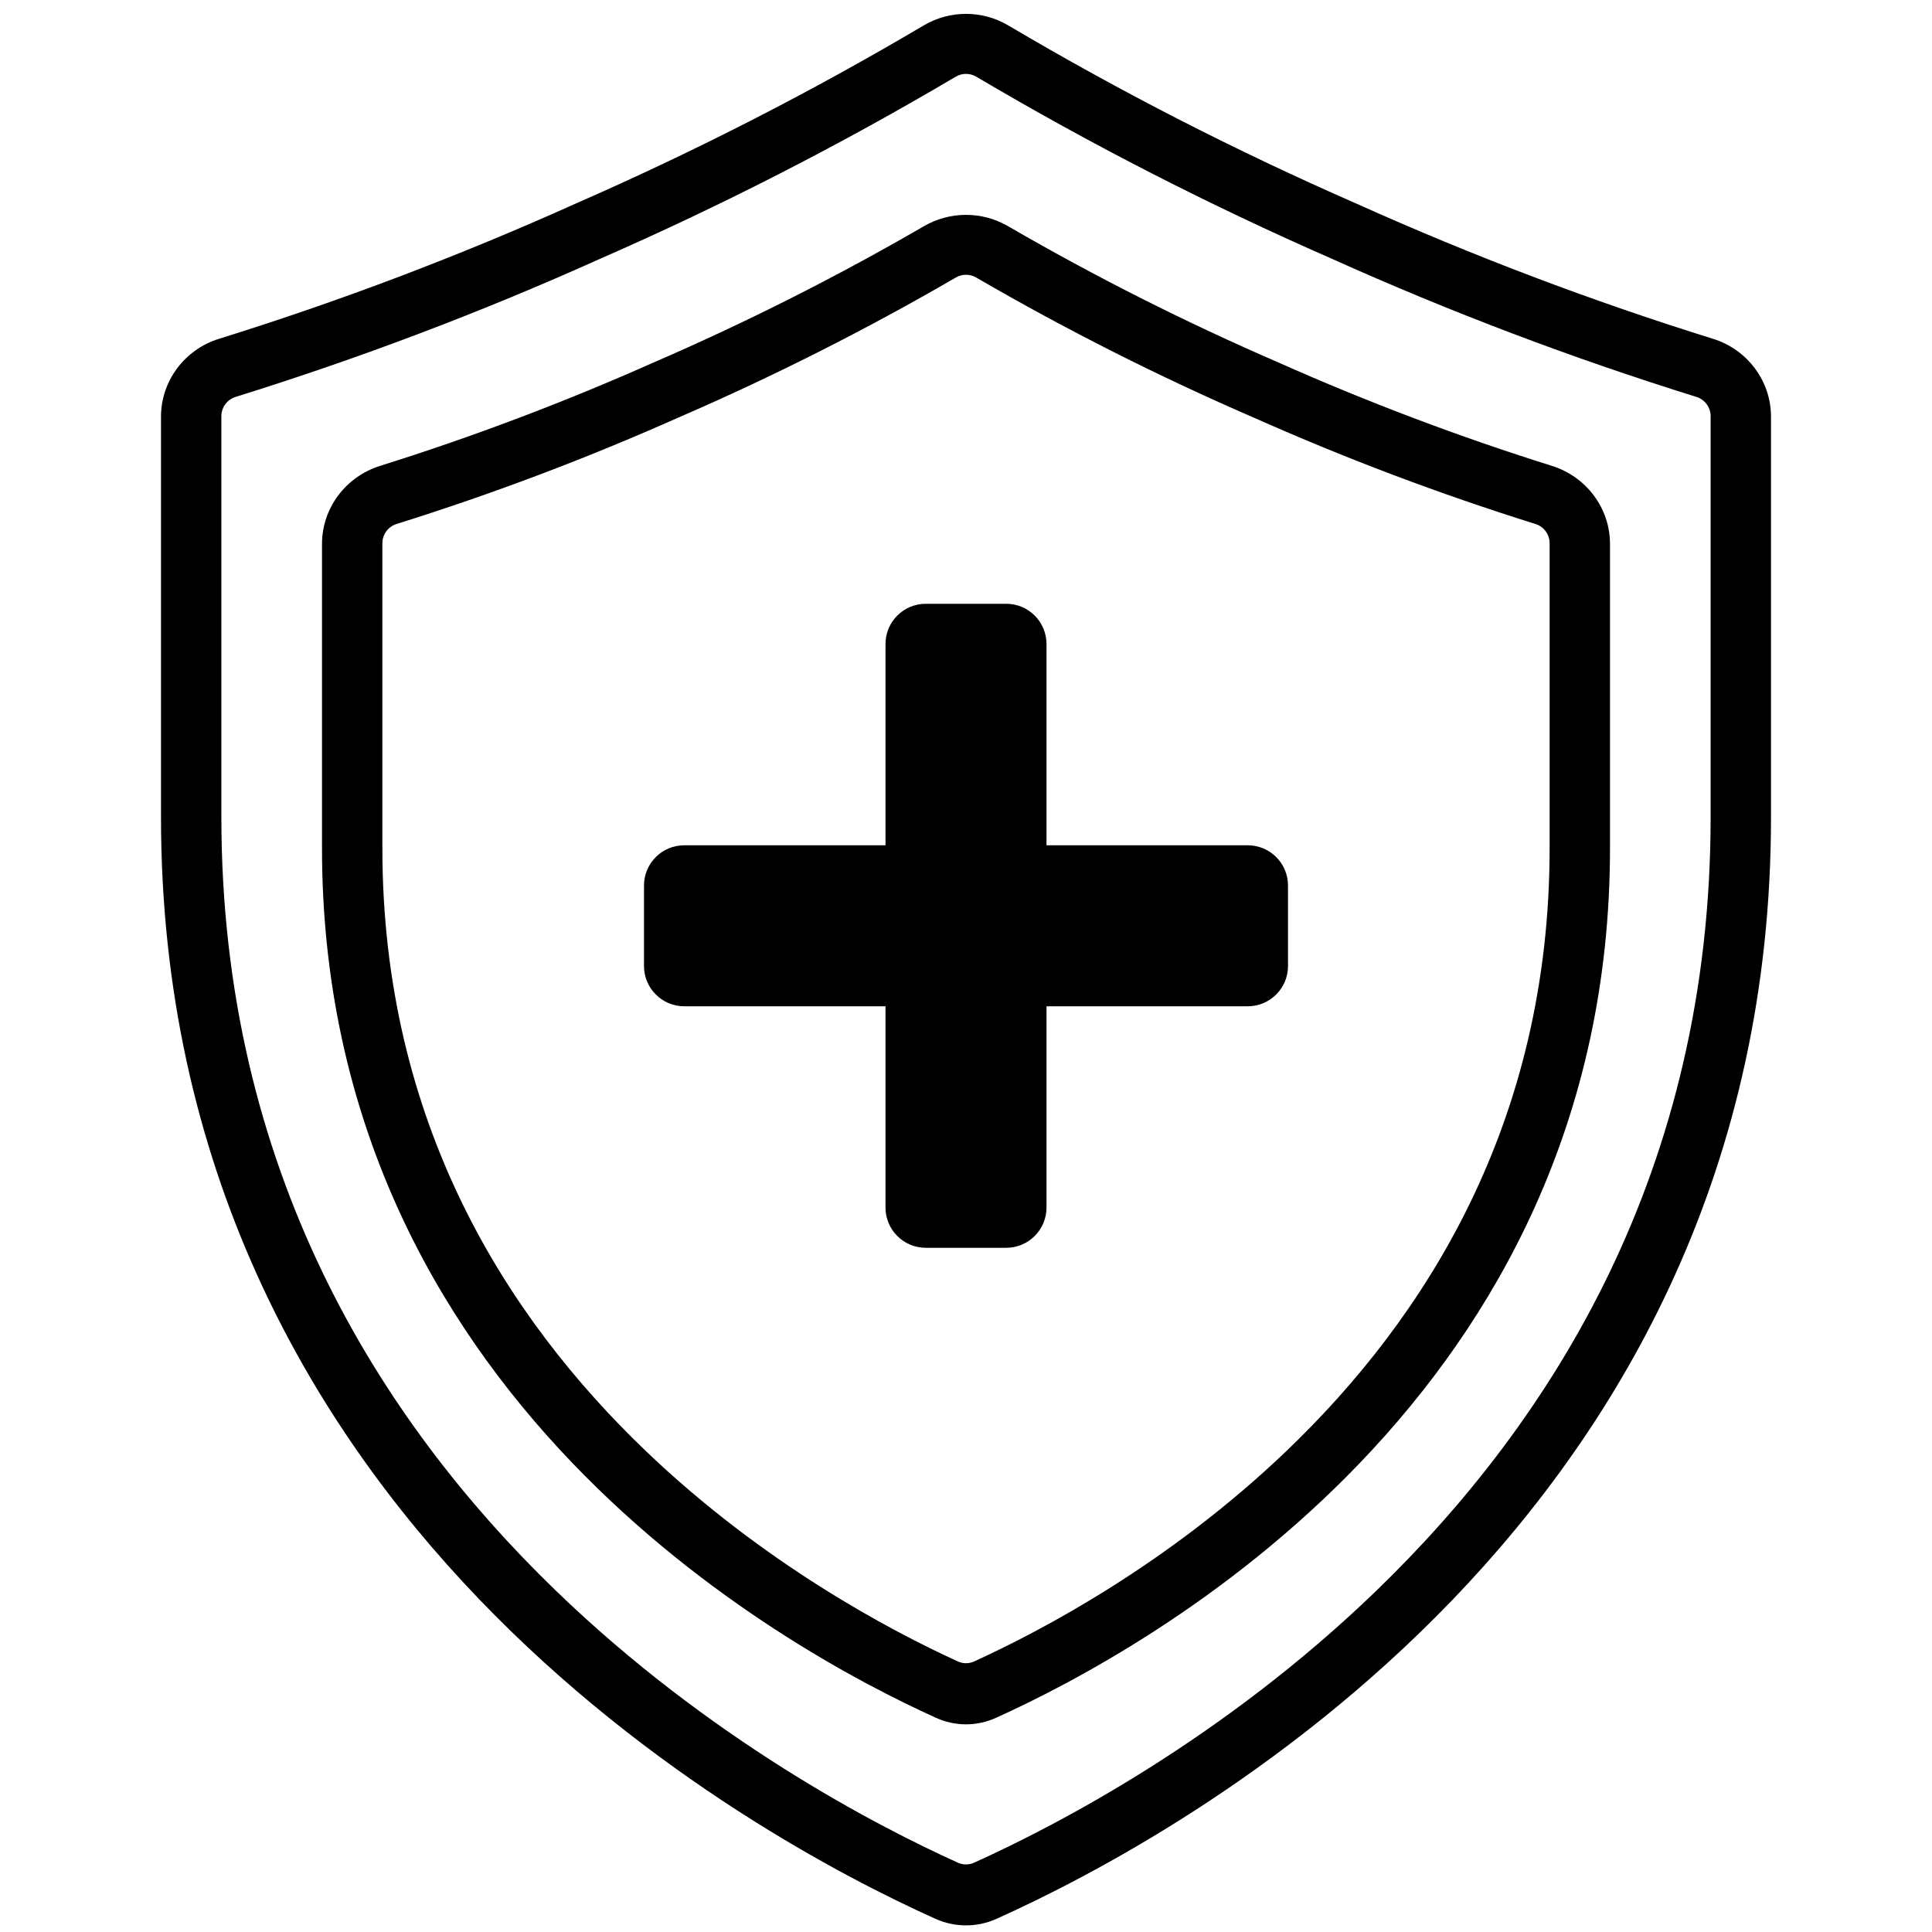 <svg width="48" height="48" viewBox="0 0 48 48" fill="none" xmlns="http://www.w3.org/2000/svg">
<path d="M22 30.001V25.001H17C16.448 25.001 16 24.553 16 24.001V22.001C16 21.448 16.448 21.001 17 21.001H22V16.001C22 15.448 22.448 15.001 23 15.001H25C25.552 15.001 26 15.448 26 16.001V21.001H31C31.552 21.001 32 21.448 32 22.001V24.001C32 24.553 31.552 25.001 31 25.001H26V30.001C26 30.553 25.552 31.001 25 31.001H23C22.448 31.001 22 30.553 22 30.001Z" fill="currentColor"/>
<path fill-rule="evenodd" clip-rule="evenodd" d="M24.747 42.678C24.268 42.895 23.732 42.895 23.253 42.678C19.454 40.959 8 34.667 8 21.071V13.514C8 12.623 8.591 11.842 9.442 11.575C11.755 10.849 14.024 9.991 16.24 9.005C18.544 8.008 20.787 6.877 22.958 5.618C23.602 5.245 24.398 5.245 25.042 5.618C27.213 6.877 29.456 8.008 31.76 9.005C33.975 9.991 36.245 10.849 38.558 11.575C39.409 11.842 40 12.623 40 13.514V21.071C40 34.679 28.547 40.96 24.747 42.678ZM31.963 36.048C35.415 32.743 38.5 27.904 38.5 21.071V13.497C38.5 13.277 38.357 13.084 38.147 13.018C35.769 12.274 33.435 11.392 31.157 10.379C28.789 9.354 26.484 8.191 24.253 6.895C24.097 6.804 23.903 6.804 23.747 6.895C21.516 8.191 19.211 9.354 16.843 10.379C14.565 11.392 12.231 12.274 9.853 13.018C9.643 13.084 9.5 13.277 9.5 13.497V21.071C9.5 27.896 12.585 32.736 16.038 36.043C18.965 38.847 22.127 40.515 23.798 41.278C23.927 41.337 24.073 41.337 24.202 41.278C25.874 40.516 29.036 38.85 31.963 36.048Z" fill="currentColor"/>
<path fill-rule="evenodd" clip-rule="evenodd" d="M24.76 47.672C24.276 47.89 23.724 47.89 23.24 47.672C18.678 45.619 4 37.689 4 20.3V10.354C4 9.464 4.588 8.684 5.437 8.419C8.455 7.479 11.414 6.357 14.3 5.059C17.27 3.76 20.159 2.282 22.951 0.631C23.598 0.249 24.402 0.249 25.049 0.631C27.841 2.282 30.73 3.76 33.7 5.059C36.586 6.357 39.545 7.479 42.563 8.419C43.412 8.684 44 9.464 44 10.354V20.3C44 37.704 29.322 45.621 24.76 47.672ZM34.207 39.509C38.576 35.282 42.5 29.07 42.5 20.3V10.34C42.5 10.12 42.356 9.926 42.147 9.861C39.064 8.901 36.04 7.756 33.092 6.43C30.059 5.103 27.108 3.592 24.256 1.906C24.098 1.812 23.902 1.812 23.744 1.906C20.892 3.592 17.941 5.103 14.908 6.43C11.96 7.756 8.936 8.901 5.853 9.861C5.644 9.926 5.5 10.12 5.5 10.34V20.3C5.5 29.061 9.424 35.273 13.793 39.503C17.612 43.199 21.745 45.349 23.798 46.278C23.927 46.336 24.073 46.336 24.202 46.278C26.256 45.349 30.388 43.203 34.207 39.509Z" fill="currentColor"/>
</svg>
